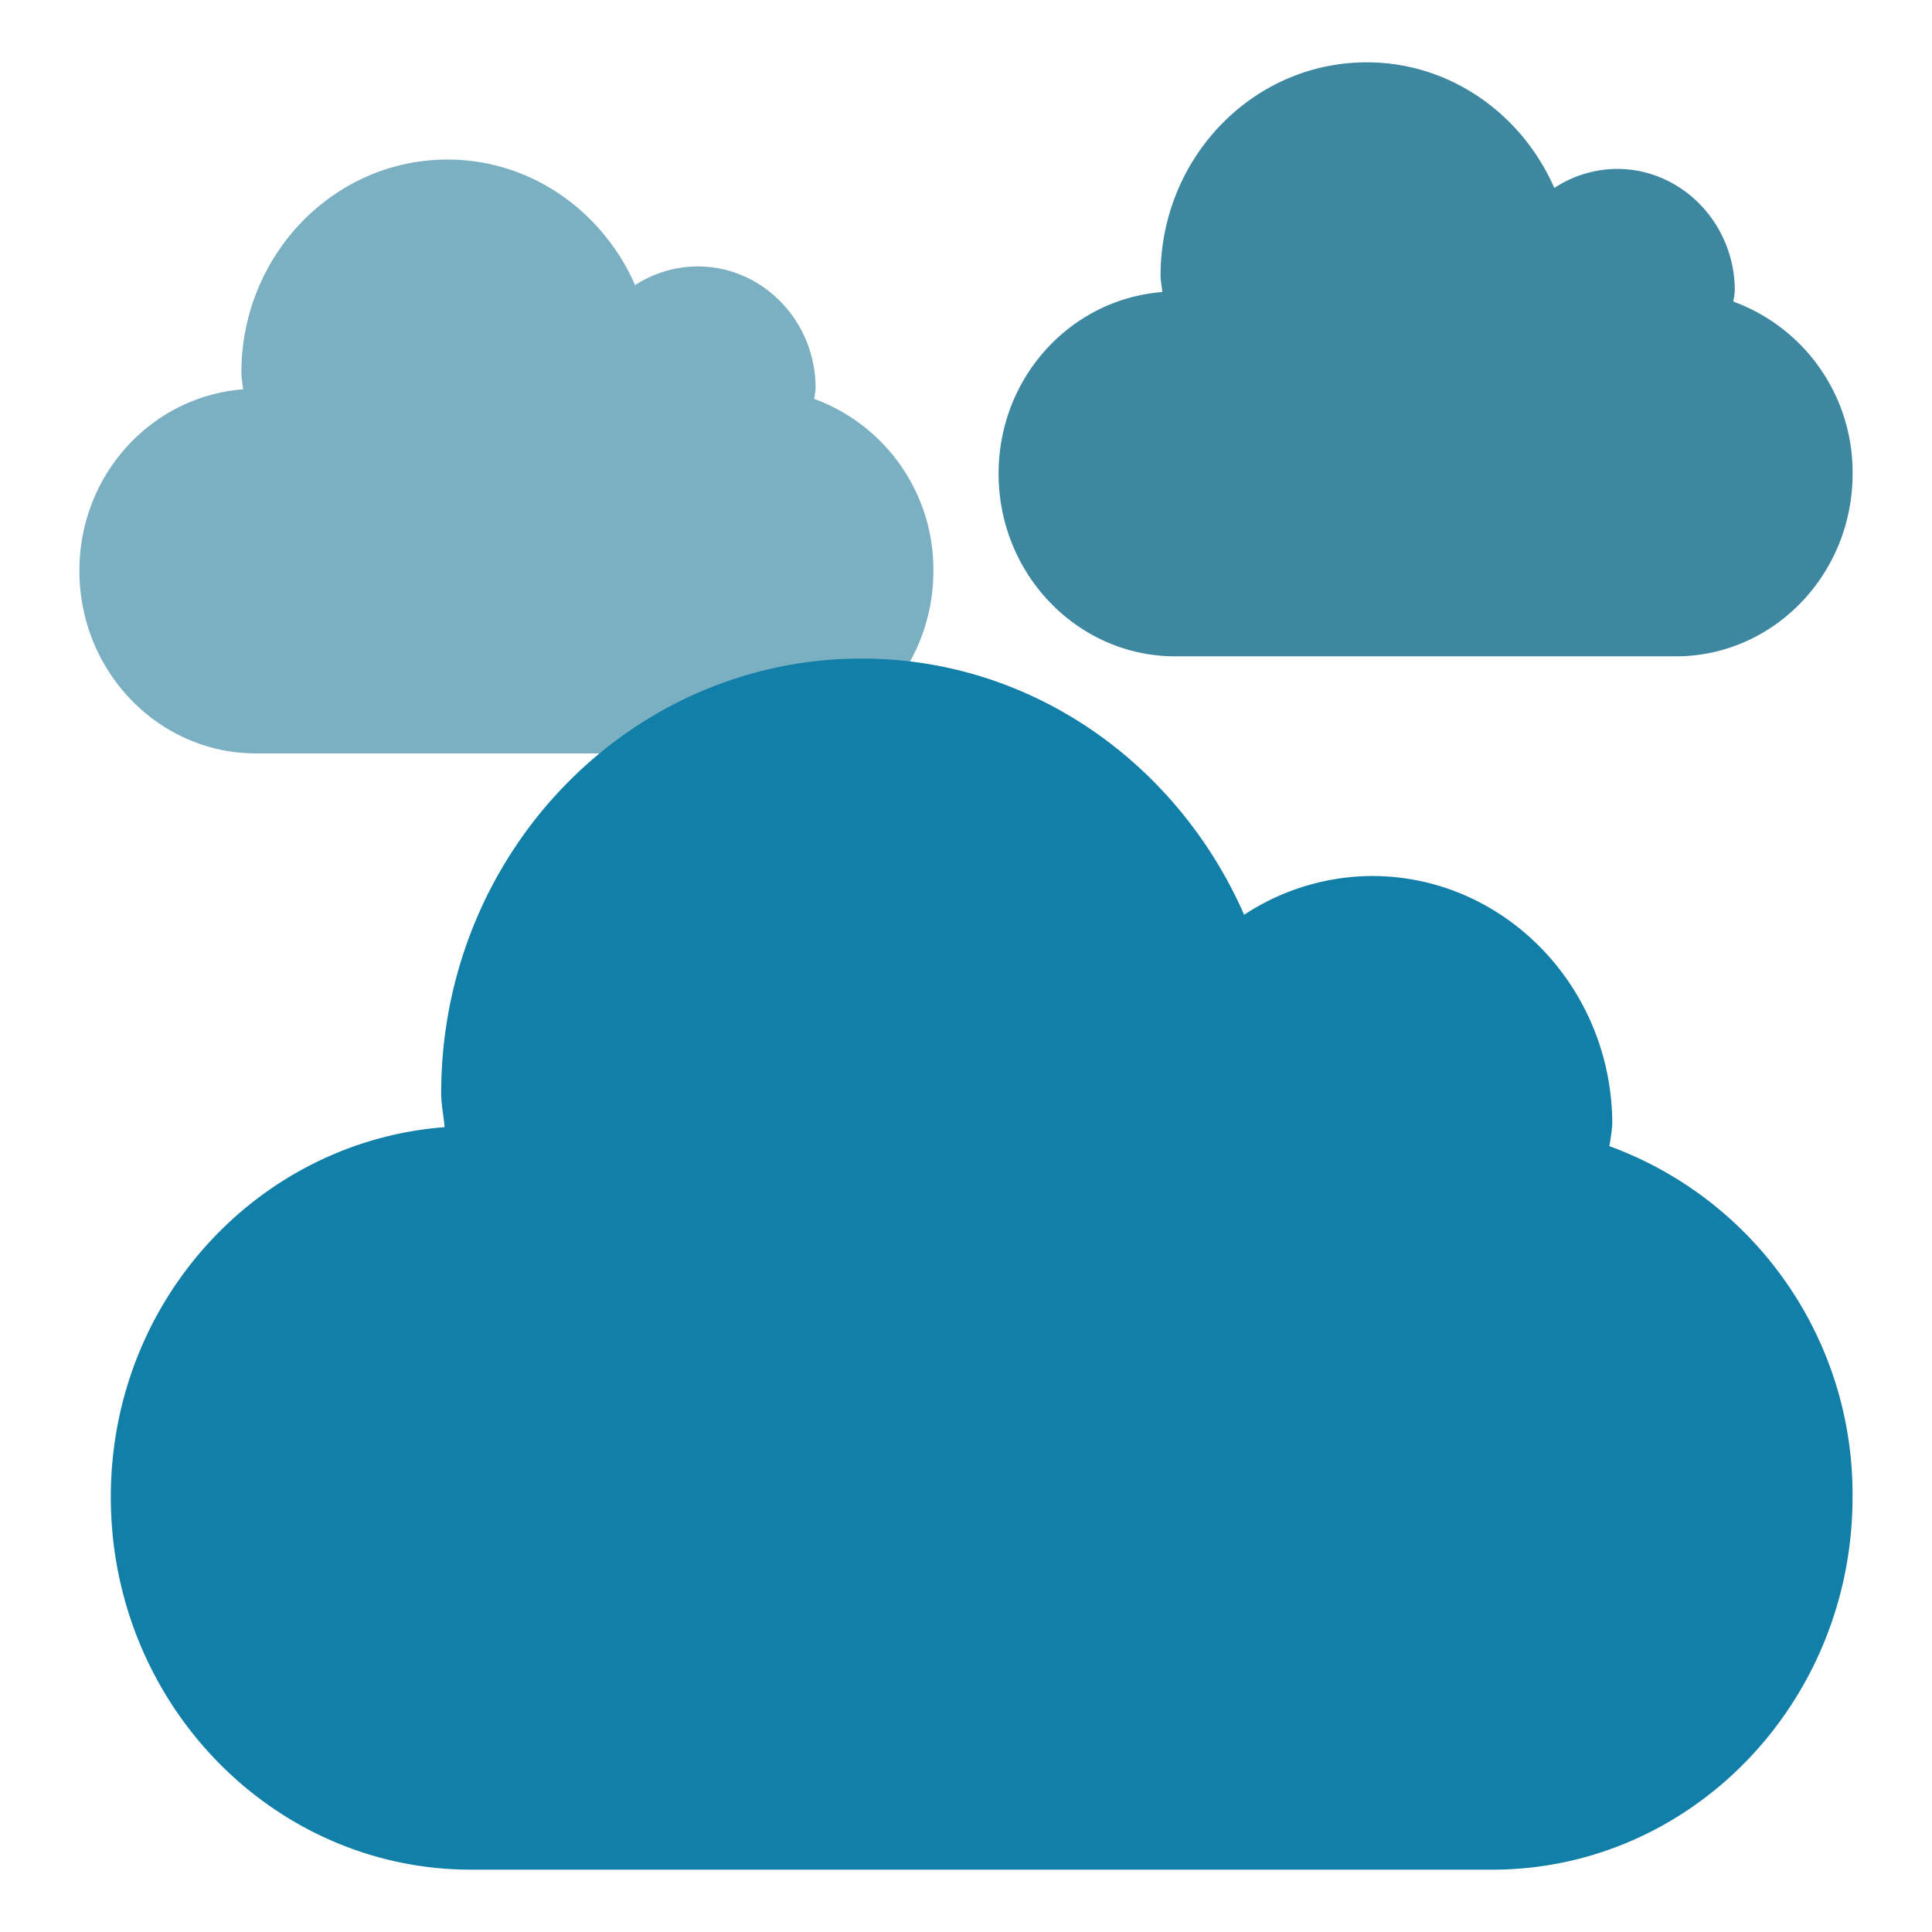 <svg id="Layer_1" data-name="Layer 1" xmlns="http://www.w3.org/2000/svg" viewBox="0 0 310 310"><defs><style>.cls-1{fill:#7bb0c3;}.cls-2{fill:#3d87a0;}.cls-3{fill:#117fa8;}</style></defs><path class="cls-1" d="M130.63,64a16,16,0,0,0,.24-1.71c0-10.78-8.49-19.54-18.9-19.54a18.44,18.44,0,0,0-10.06,3C96.71,33.91,85.22,25.6,71.81,25.6c-18.25,0-33.08,15.3-33.08,34.21,0,.91.21,1.77.27,2.66C24.35,63.6,12.74,76.12,12.74,91.57c0,16.19,12.7,29.32,28.35,29.32h80.33c15.65,0,28.35-13.13,28.35-29.32A29.15,29.15,0,0,0,130.63,64Z"/><path class="cls-2" d="M278.12,48.36a16.74,16.74,0,0,0,.24-1.71c0-10.78-8.49-19.55-18.9-19.55a18.53,18.53,0,0,0-10.06,3.06C244.2,18.31,232.71,10,219.3,10c-18.25,0-33.08,15.3-33.08,34.21,0,.91.21,1.77.27,2.65C171.84,48,160.23,60.51,160.23,76c0,16.18,12.7,29.31,28.35,29.31h80.33c15.65,0,28.35-13.13,28.35-29.31a29.15,29.15,0,0,0-19.14-27.61Z"/><path class="cls-3" d="M258.22,183.91a34.43,34.43,0,0,0,.48-3.49c0-22-17.31-39.86-38.55-39.86a37.62,37.62,0,0,0-20.52,6.22c-10.6-24.16-34-41.11-61.37-41.11-37.23,0-67.47,31.21-67.47,69.77,0,1.86.42,3.61.54,5.42-29.88,2.3-53.55,27.83-53.55,59.35,0,33,25.9,59.79,57.83,59.79H239.43c31.92,0,57.82-26.78,57.82-59.79a59.45,59.45,0,0,0-39-56.3Z"/></svg>
